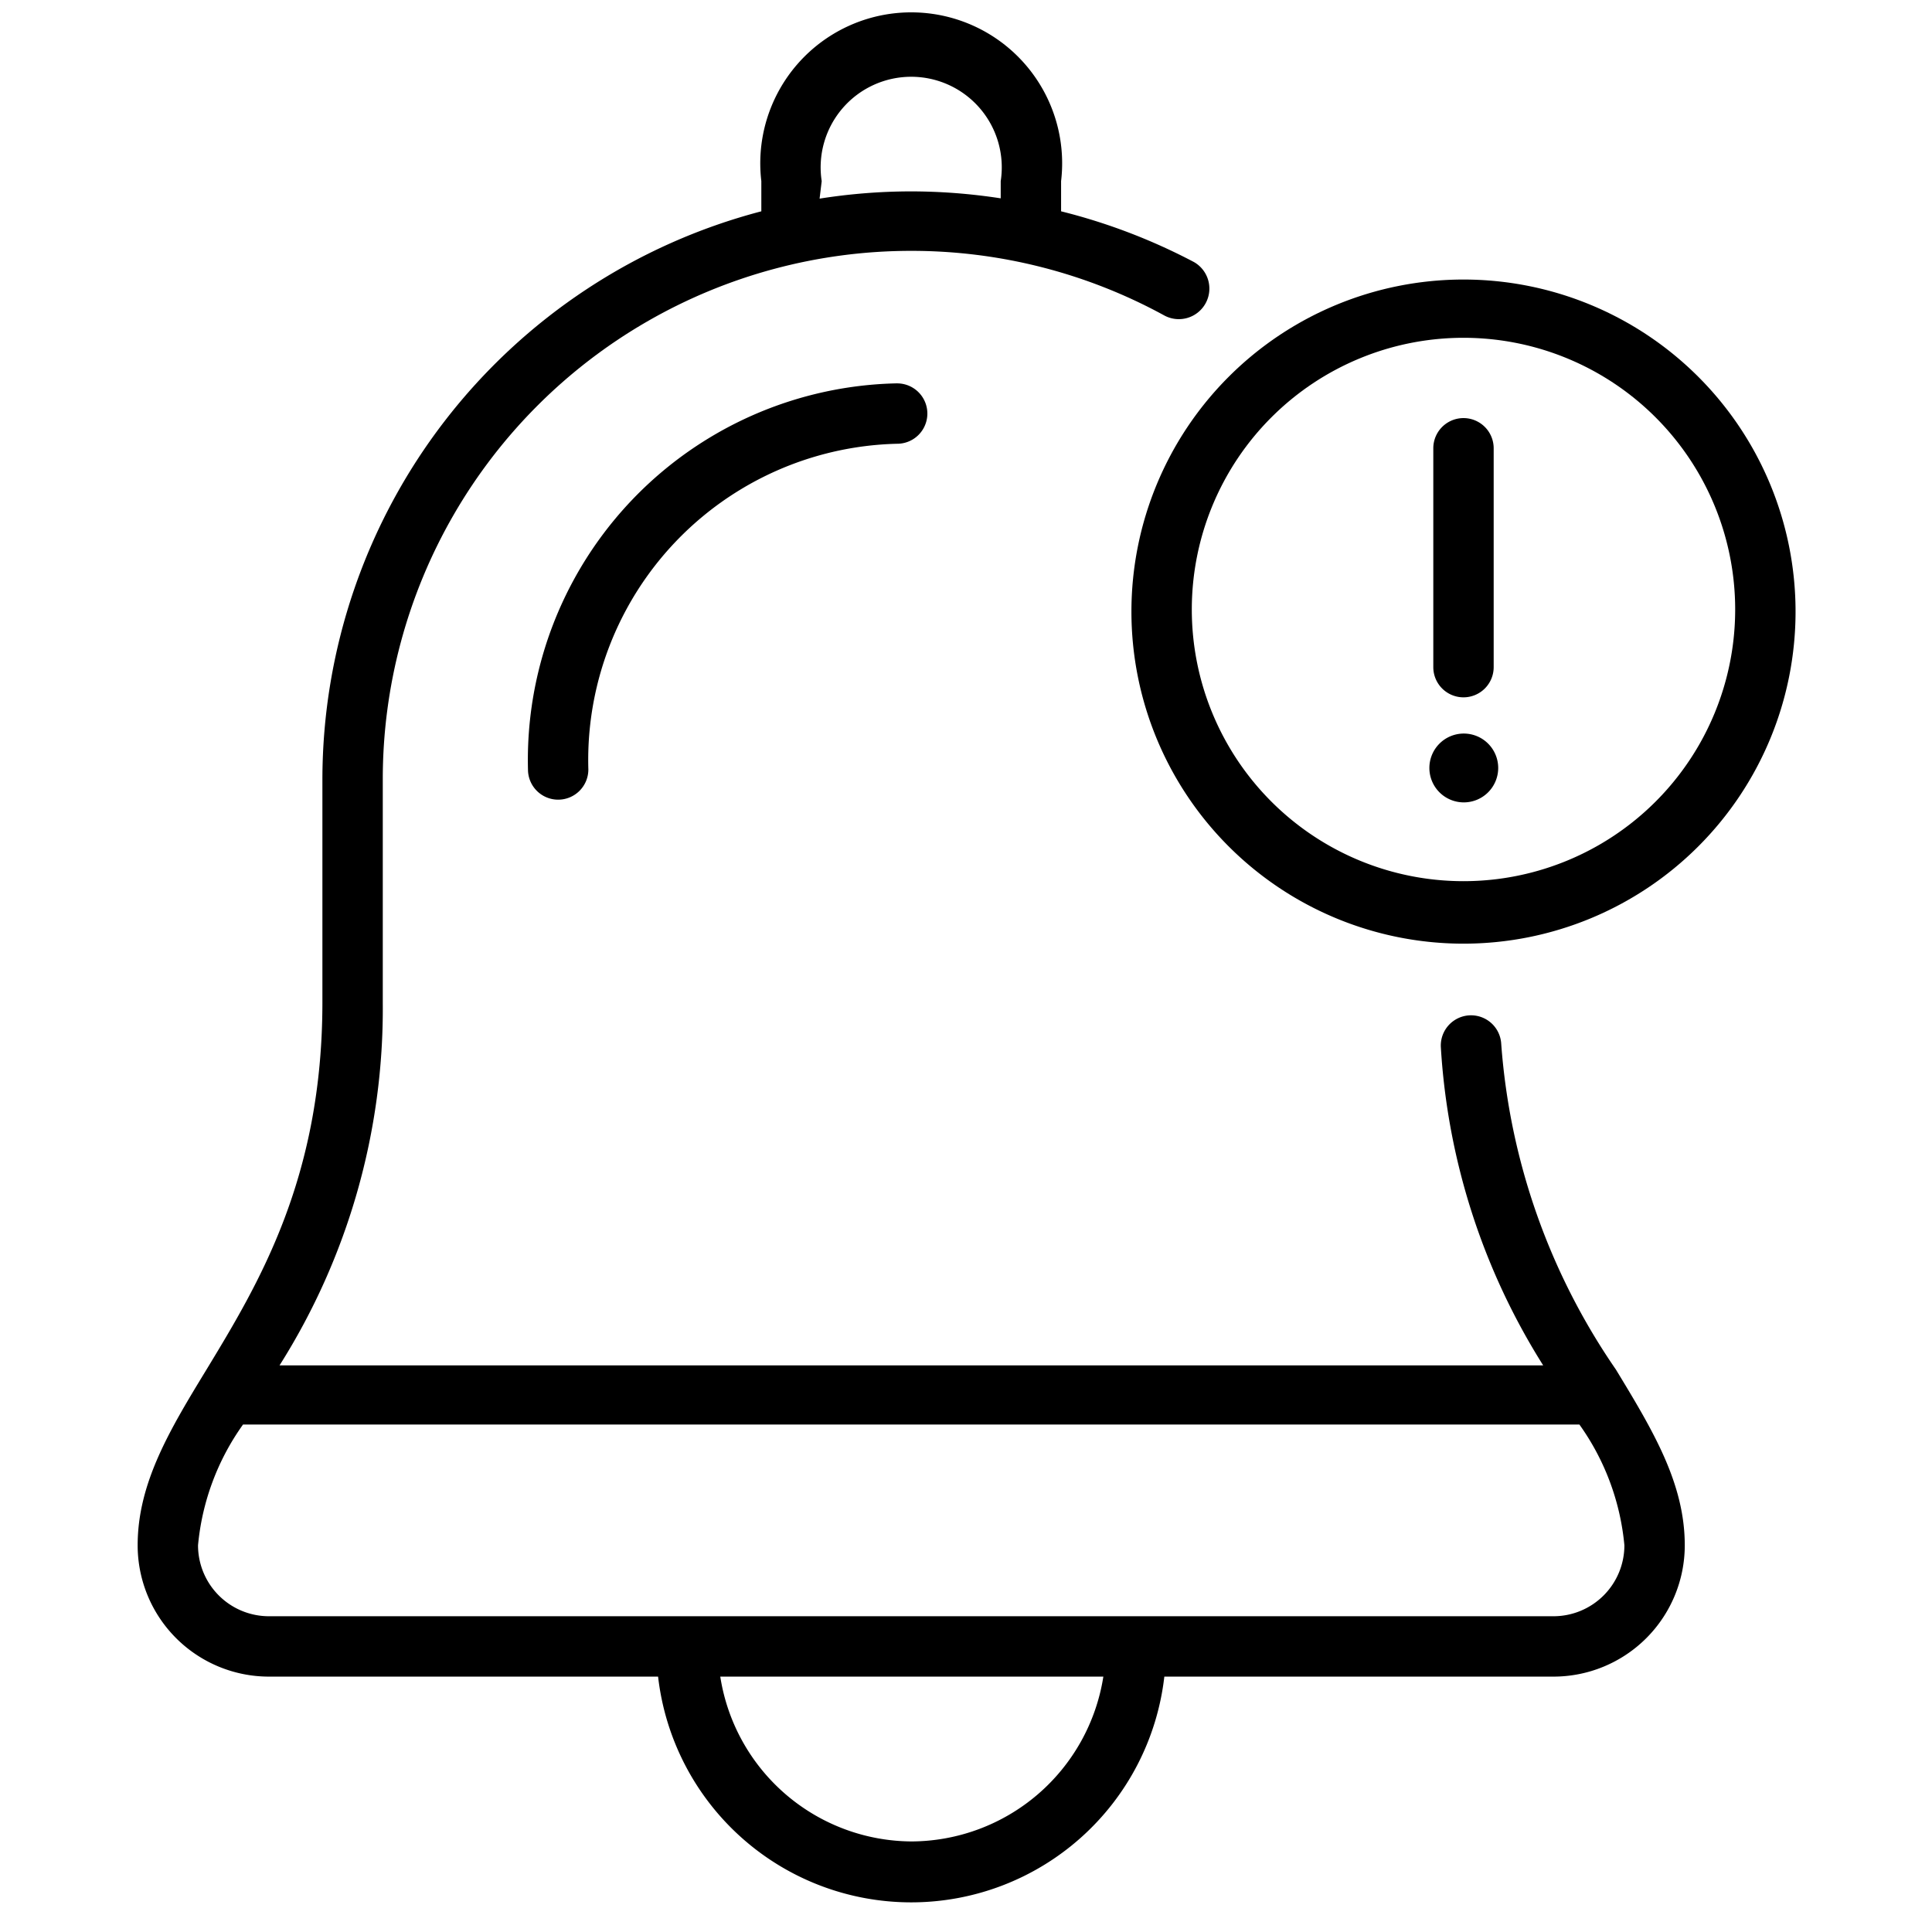 <svg id="Layer_1" data-name="Layer 1" xmlns="http://www.w3.org/2000/svg" viewBox="0 0 64 64"><title>bell-md</title><path d="M48.48,9.26a11,11,0,1,0,11,11A11,11,0,0,0,48.48,9.26Zm0,19.93a9,9,0,1,1,9-9A9,9,0,0,1,48.48,29.19Z"/><path d="M48.48,23.1a1,1,0,0,0,1-1V14.85a1,1,0,0,0-2,0V22.1A1,1,0,0,0,48.48,23.1Z"/><path d="M48.49,24.3a1.14,1.14,0,1,0,1.14,1.14A1.14,1.14,0,0,0,48.49,24.3Z"/><path d="M29.67,12.7A12.48,12.48,0,0,0,17.49,25.49a1,1,0,0,0,1,1h0a1,1,0,0,0,1-1A10.48,10.48,0,0,1,29.72,14.7a1,1,0,0,0,0-2Z"/><path d="M49.73,34.58a1,1,0,0,0-2,.11,22.24,22.24,0,0,0,3.39,10.54H9.26a22.1,22.1,0,0,0,3.42-12V25.81a17.5,17.5,0,0,1,17.5-17.5h0a17.44,17.44,0,0,1,8.37,2.13,1,1,0,1,0,1-1.76A19.6,19.6,0,0,0,35.15,7V6a5,5,0,1,0-9.93,0V7A19.47,19.47,0,0,0,10.68,25.81V33.2c0,5.85-2.13,9.35-3.84,12.17-1.22,2-2.28,3.76-2.28,5.82a4.35,4.35,0,0,0,4.35,4.35H21.8a8.44,8.44,0,0,0,16.77,0H51.46a4.35,4.35,0,0,0,4.35-4.35c0-2.06-1.06-3.81-2.28-5.82A21.8,21.8,0,0,1,49.73,34.58ZM27.22,6a3,3,0,1,1,5.93,0v.57a19.57,19.57,0,0,0-3-.23h0a19.48,19.48,0,0,0-3,.24Zm3,55a6.45,6.45,0,0,1-6.36-5.46H36.55A6.46,6.46,0,0,1,30.19,61Zm21.27-7.46H8.91a2.35,2.35,0,0,1-2.35-2.35,8.17,8.17,0,0,1,1.49-4H52.32a8.17,8.17,0,0,1,1.49,4A2.35,2.35,0,0,1,51.46,53.54Z"/></svg>